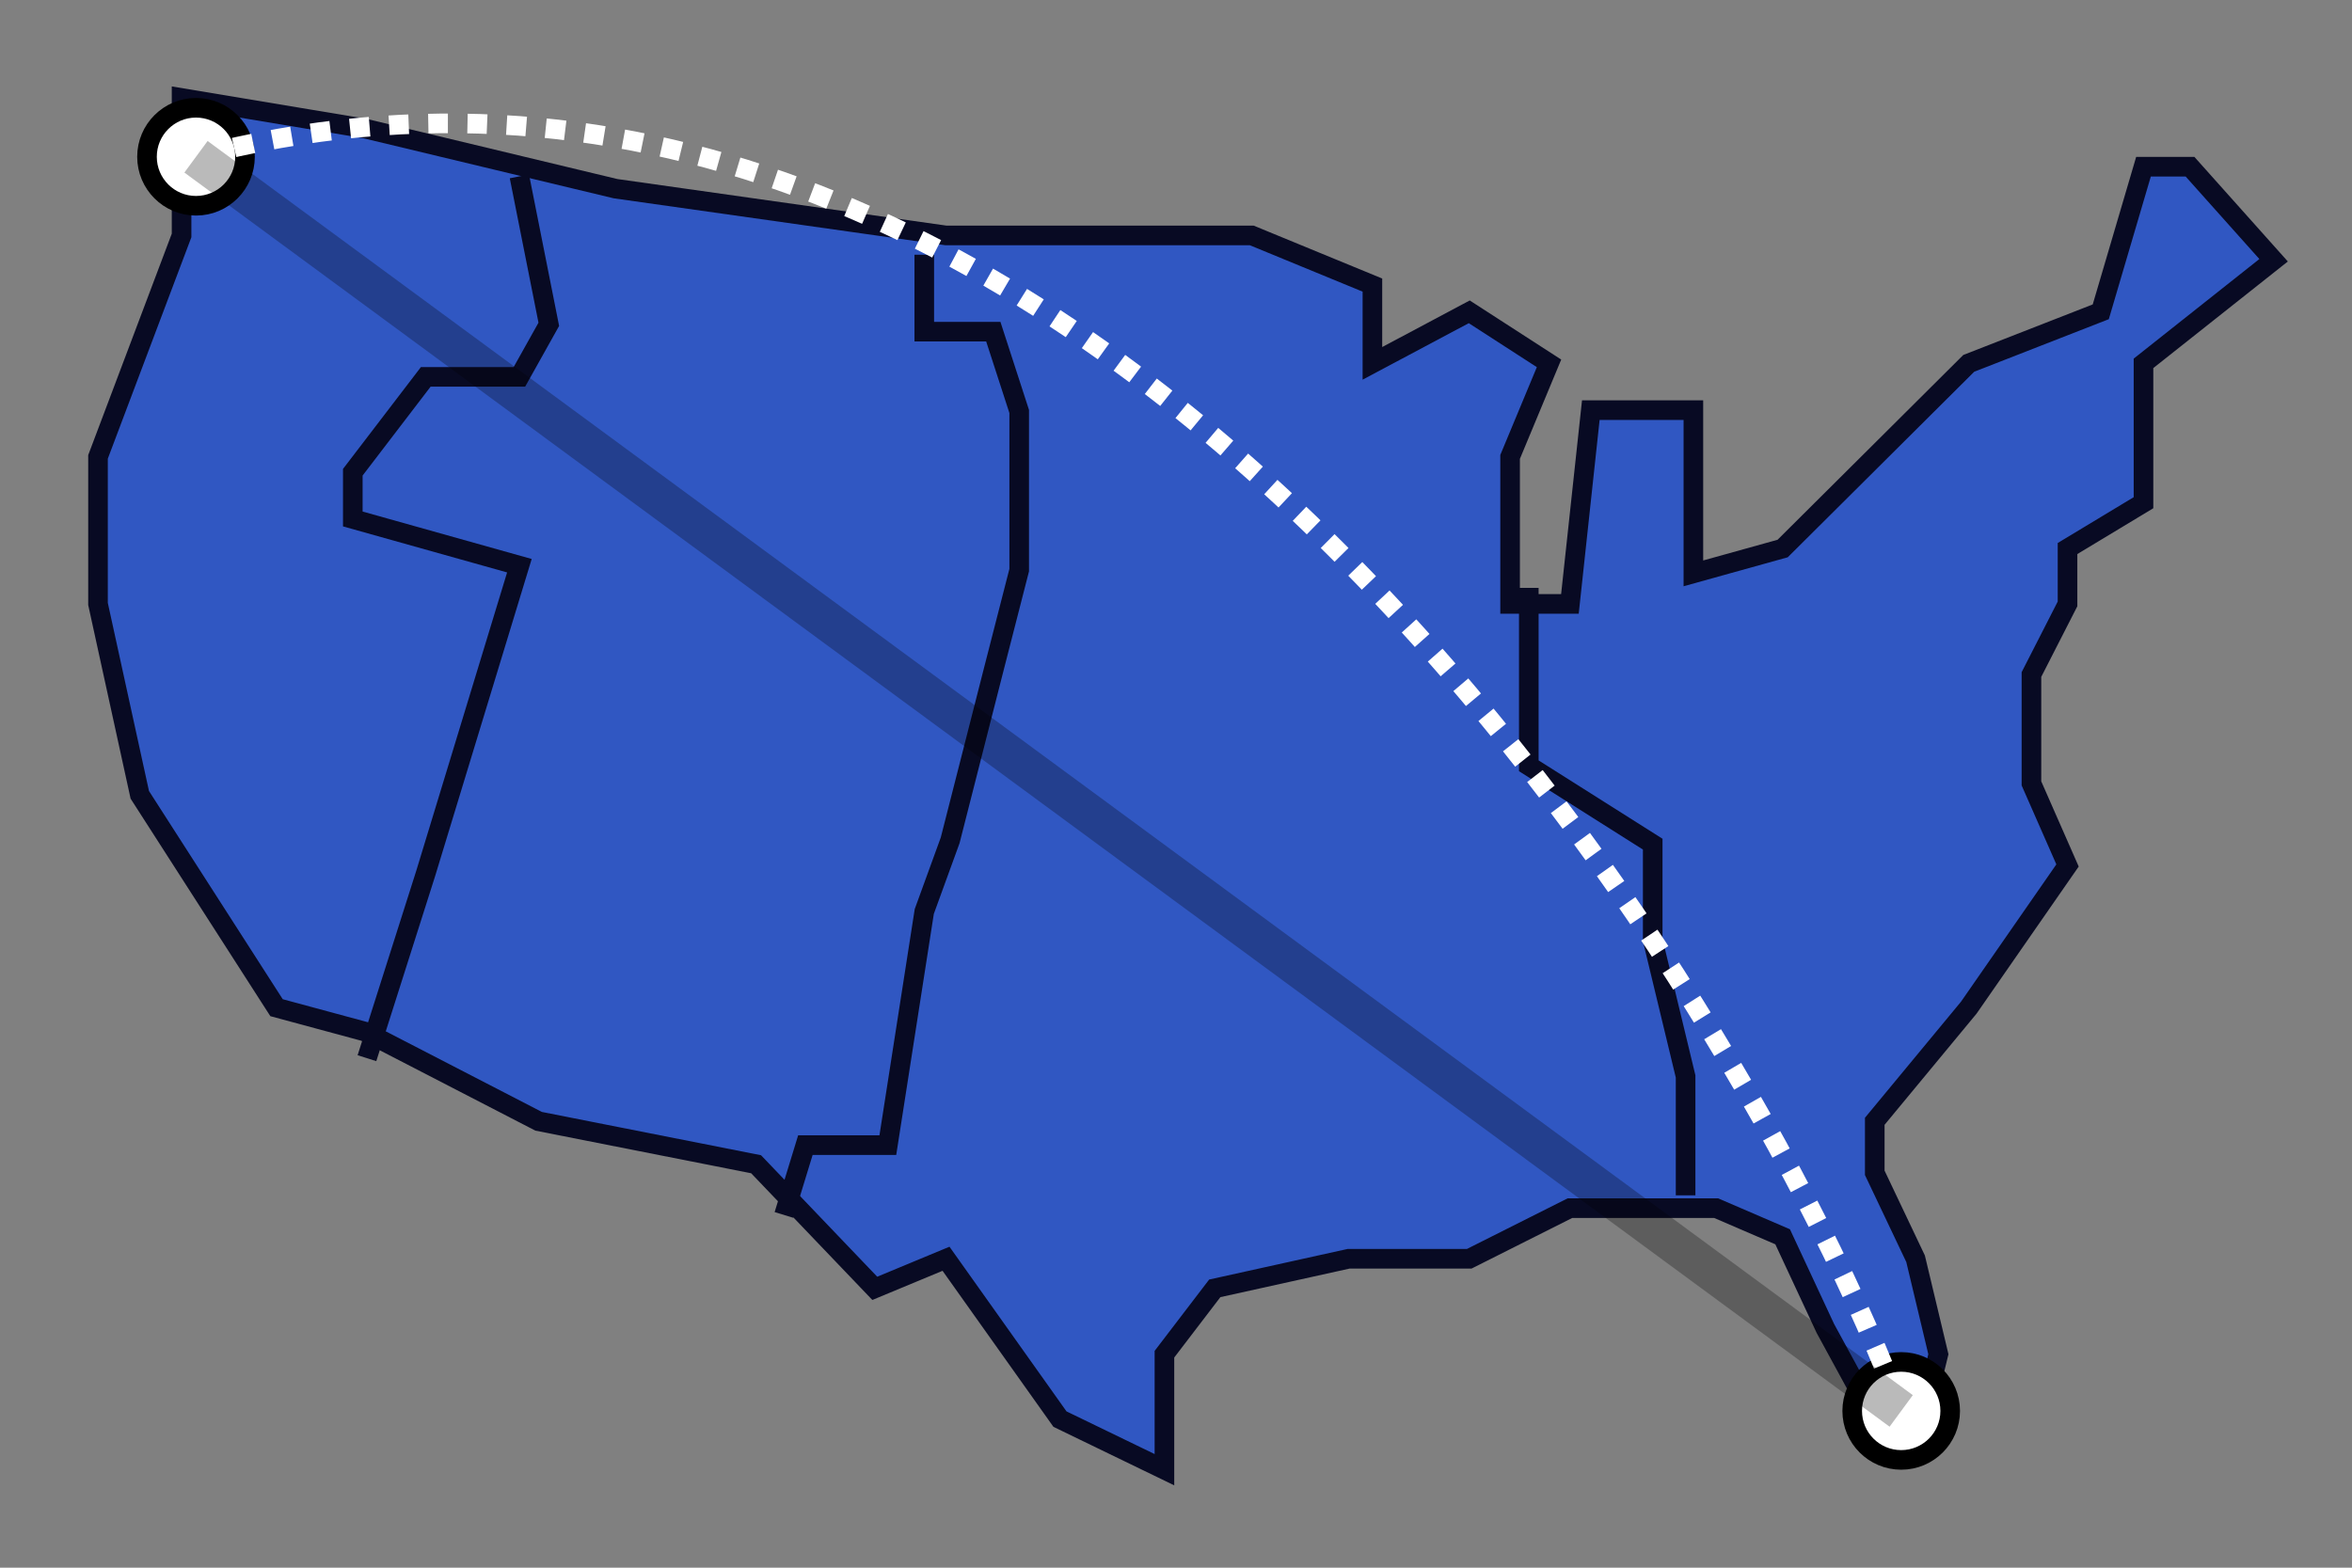 <?xml version="1.0" encoding="UTF-8"?>
<svg width="120px" height="80px" viewBox="0 0 120 80" version="1.1" xmlns="http://www.w3.org/2000/svg" xmlns:xlink="http://www.w3.org/1999/xlink">
    <rect x="0" y="0" width="120" height="80" fill="#808080" stroke="none"/>
    <!-- Generator: Sketch 57.1 (83088) - https://sketch.com -->
    <title>Artboard Copy 5</title>
    <desc>Created with Sketch.</desc>
    <g id="Artboard-Copy-5" stroke="none" stroke-width="1" fill="none" fill-rule="evenodd">
        <g id="Group" transform="translate(5, 5)">
            <g id="Group-Copy-2">
                <polygon id="Path-8" fill="#3057C2" points="4.264 0 4.264 7.015 0 18.316 0 25.818 2.132 35.56 9.109 46.423 13.615 47.641 22.481 52.22 33.576 54.412 39.632 60.745 43.266 59.235 49.08 67.418 54.41 70 54.41 64.106 56.978 60.745 63.809 59.235 69.962 59.235 75.098 56.653 82.56 56.653 85.951 58.114 88.131 62.791 90.651 67.418 92.734 68.88 93.897 64.106 92.734 59.235 90.651 54.85 90.651 52.22 95.447 46.423 100.486 39.165 98.645 34.976 98.645 29.422 100.486 25.818 100.486 22.992 104.362 20.654 104.362 13.542 111 8.281 106.736 3.507 104.362 3.507 102.182 10.912 95.447 13.542 90.651 18.316 85.951 22.992 81.397 24.259 81.397 15.929 76.164 15.929 75.098 25.818 72.046 25.818 72.046 18.316 74.032 13.542 69.962 10.912 65.021 13.542 65.021 9.548 58.867 7.015 43.266 7.015 26.405 4.628 13.615 1.559"></polygon>
                <polygon id="Path-8" stroke="#080A23" points="4.264 0 4.264 7.015 0 18.316 0 25.818 2.132 35.56 9.109 46.423 13.615 47.641 22.481 52.22 33.576 54.412 39.632 60.745 43.266 59.235 49.08 67.418 54.41 70 54.41 64.106 56.978 60.745 63.809 59.235 69.962 59.235 75.098 56.653 82.56 56.653 85.951 58.114 88.131 62.791 90.651 67.418 92.734 68.88 93.897 64.106 92.734 59.235 90.651 54.85 90.651 52.22 95.447 46.423 100.486 39.165 98.645 34.976 98.645 29.422 100.486 25.818 100.486 22.992 104.362 20.654 104.362 13.542 111 8.281 106.736 3.507 104.362 3.507 102.182 10.912 95.447 13.542 90.651 18.316 85.951 22.992 81.397 24.259 81.397 15.929 76.164 15.929 75.098 25.818 72.046 25.818 72.046 18.316 74.032 13.542 69.962 10.912 65.021 13.542 65.021 9.548 58.867 7.015 43.266 7.015 26.405 4.628 13.615 1.559"></polygon>
                <polyline id="Path-9" stroke="#080A23" points="21.5 4 23 11.55 21.5 14.232 16.722 14.232 13 19.099 13 21.483 21.5 23.868 16.722 39.563 13.722 49"></polyline>
                <polyline id="Path-10" stroke="#080A23" points="42.157 8 42.157 11.925 45.679 11.925 47 15.998 47 24.094 45.679 29.246 43.478 37.882 42.157 41.513 40.298 53.437 36.091 53.437 35 57"></polyline>
                <polyline id="Path-11" stroke="#080A23" points="73 25 73 28.058 73 34.079 79.322 38.077 79.322 42.97 81 49.932 81 56"></polyline>
            </g>
            <circle id="Oval-Copy-9" stroke="#000000" fill="#FFFFFF" cx="92" cy="67" r="2.5"></circle>
            <circle id="Oval-Copy-10" stroke="#000000" fill="#FFFFFF" cx="5" cy="3" r="2.5"></circle>
            <path d="M5,3 C50.5,-9 84,45.5 92,67" id="Path-17" stroke="#FFFFFF" stroke-dasharray="1"></path>
            <path d="M5,3 L92,67" id="Path-19" stroke-opacity="0.271" stroke="#000000" stroke-width="2"></path>
        </g>
    </g>
</svg>